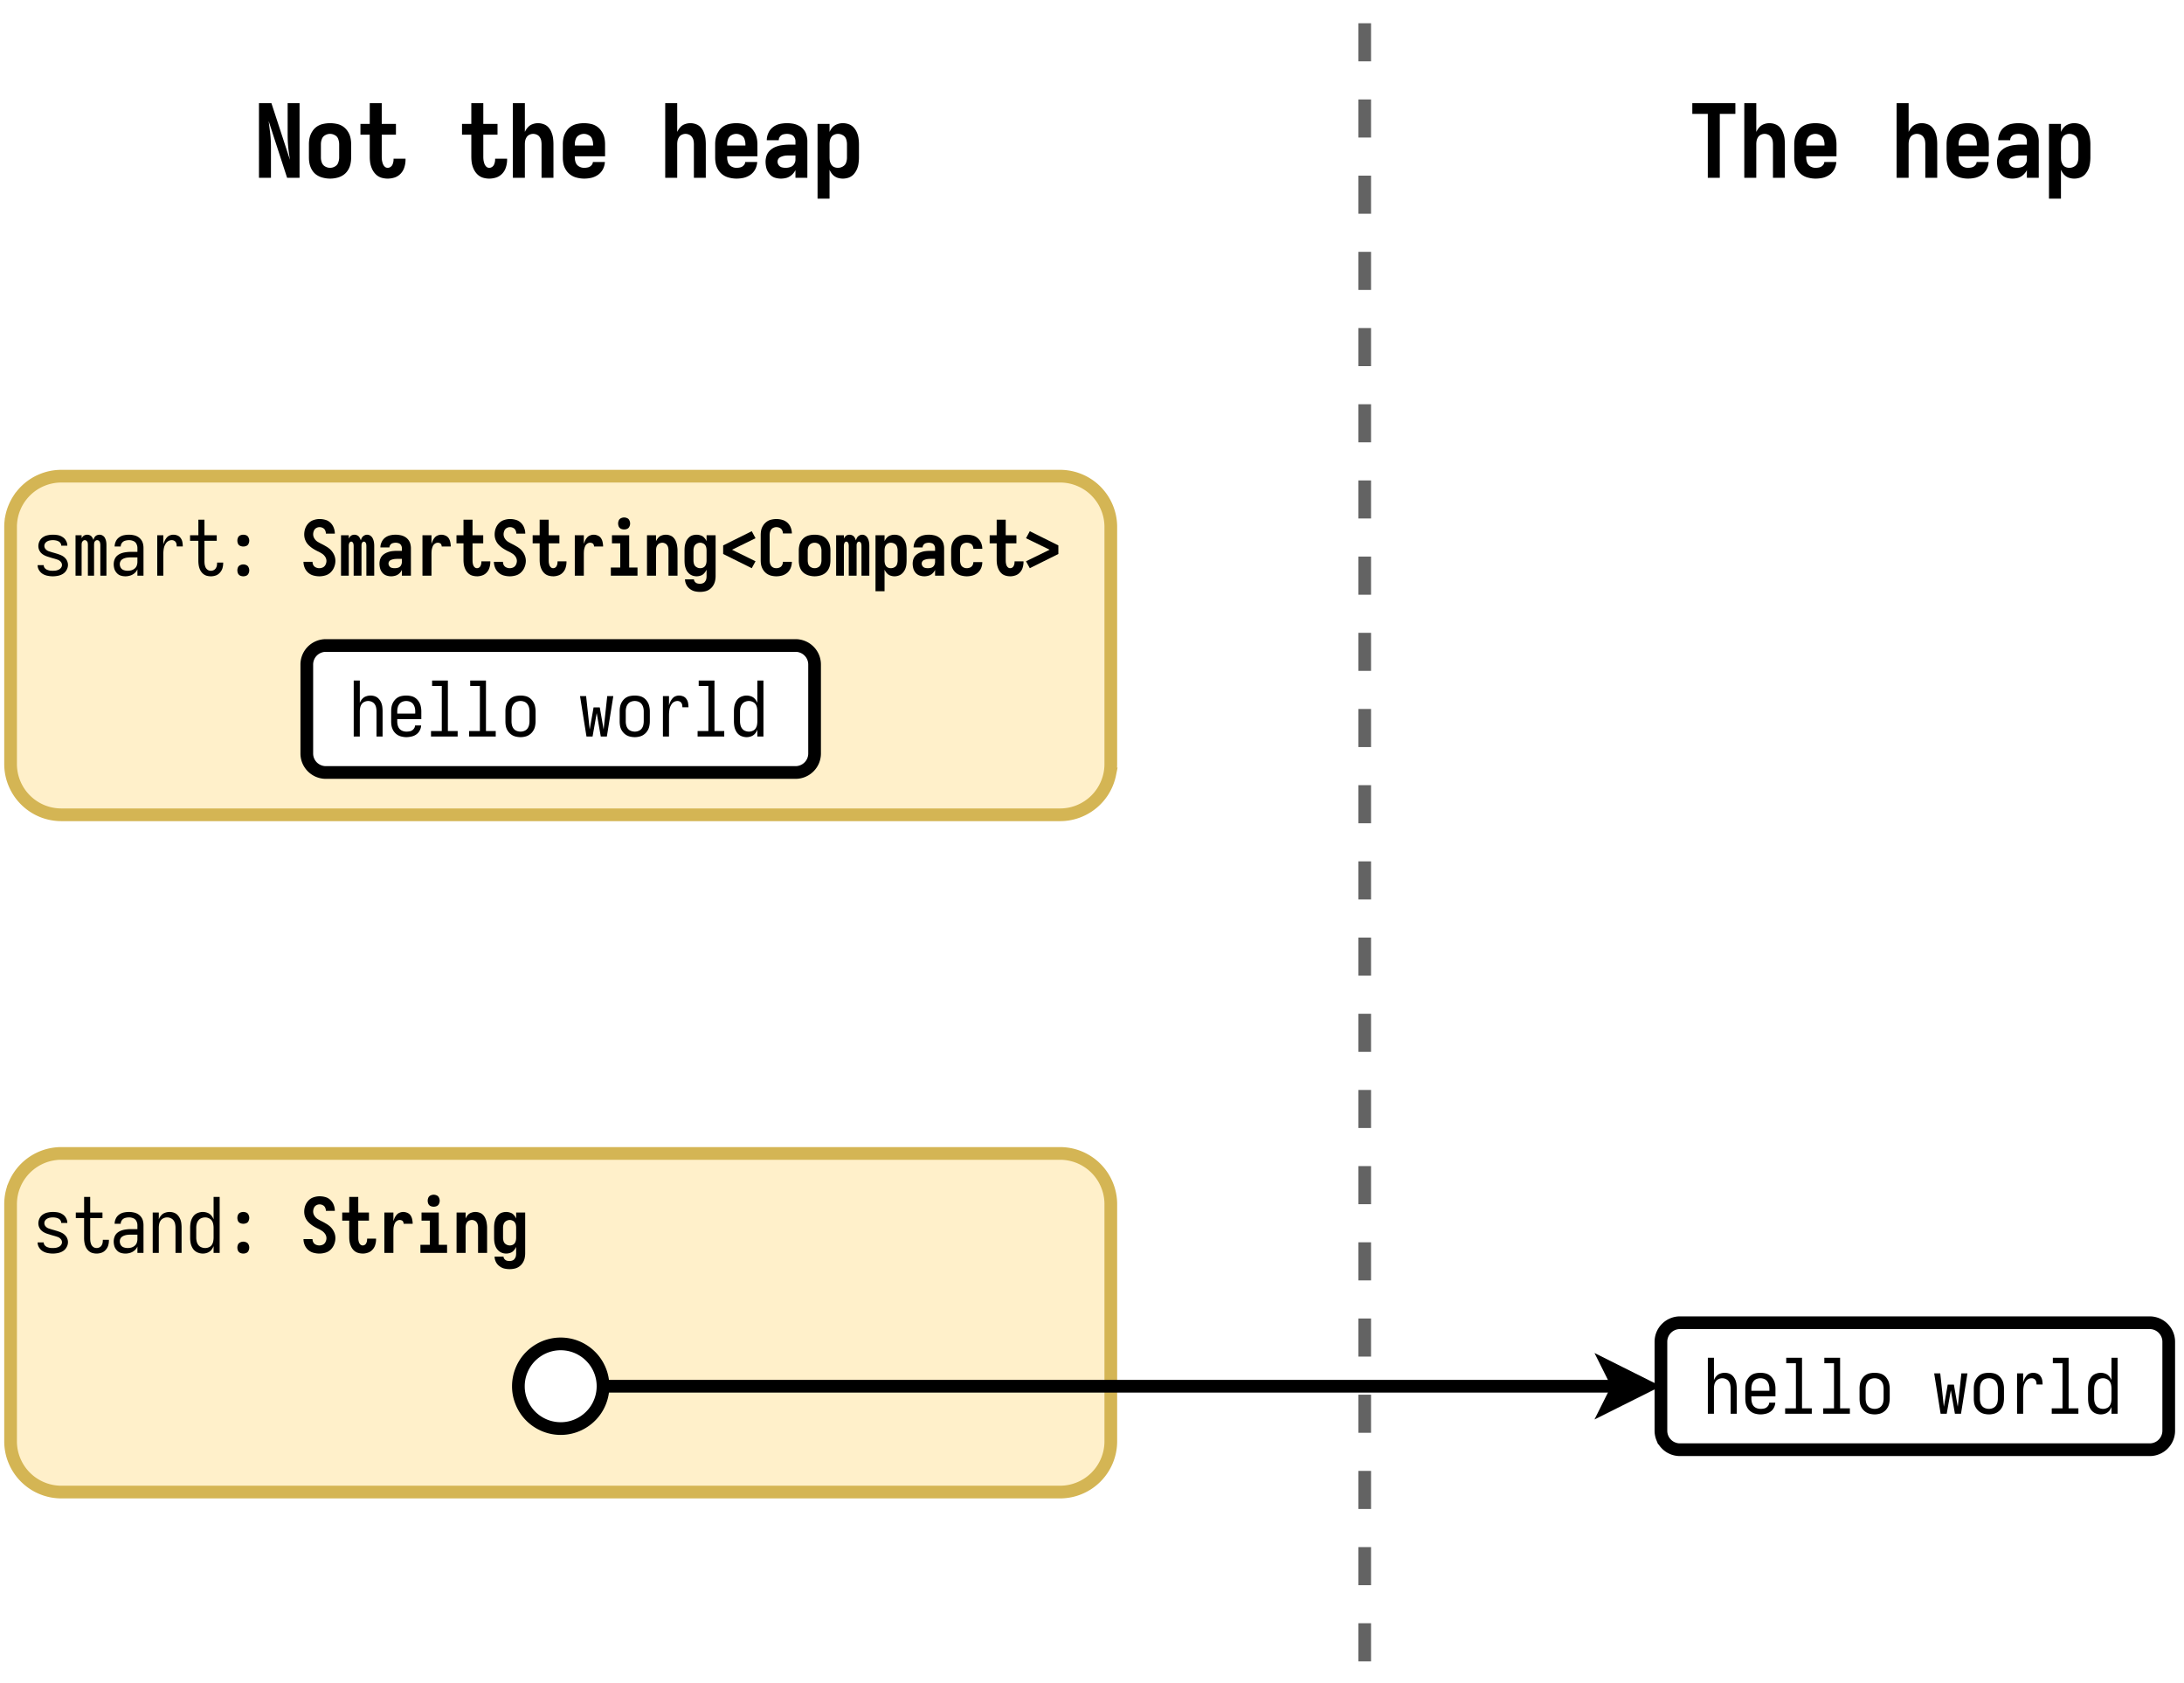 <svg xmlns="http://www.w3.org/2000/svg" xmlns:xlink="http://www.w3.org/1999/xlink" width="493.44" height="380.16" viewBox="0 0 370.08 285.12" version="1.2"><defs><symbol overflow="visible" id="b"><path d="M3.203.11c.3 0 .602-.032.906-.094.301-.063.579-.172.829-.329.257-.164.46-.382.609-.656.156-.27.234-.554.234-.86 0-.206-.043-.41-.125-.609a1.49 1.49 0 00-.328-.515 1.82 1.82 0 00-.484-.39 3.012 3.012 0 00-.563-.25 7.132 7.132 0 00-.578-.188c-.2-.063-.398-.117-.594-.172-.199-.063-.398-.125-.593-.188-.2-.07-.371-.187-.516-.343a.81.81 0 01-.219-.563c0-.164.047-.316.14-.453a.959.959 0 01.36-.313c.145-.082.297-.132.453-.156.164-.031.332-.047.5-.047.157 0 .313.016.47.047.155.024.3.07.437.14a.853.853 0 01.359.298c.094.136.14.289.14.453h1.032c0-.3-.074-.578-.219-.828a1.617 1.617 0 00-.578-.625 2.086 2.086 0 00-.781-.328 4.85 4.85 0 00-.86-.079c-.304 0-.601.032-.89.094a2.211 2.211 0 00-.797.328c-.25.168-.445.387-.578.657A1.891 1.891 0 00.766-5c0 .2.035.398.109.594.082.199.191.375.328.531.145.148.305.273.484.375.188.105.375.188.563.25.195.063.395.125.594.188.195.062.394.12.594.171.195.055.394.118.593.188.196.062.367.18.516.344a.827.827 0 01.219.546c0 .18-.059.34-.172.485a1.014 1.014 0 01-.39.312 1.962 1.962 0 01-.5.157 3.618 3.618 0 01-.5.03c-.169 0-.337-.007-.5-.03A2.672 2.672 0 012.233-1a1.125 1.125 0 01-.406-.313.777.777 0 01-.156-.468H.64c0 .304.078.586.234.843.156.262.363.477.625.641.258.156.535.262.828.313.29.062.582.093.875.093zm0 0"/></symbol><symbol overflow="visible" id="c"><path d="M.61 0h1.03v-5.203c0-.113.008-.234.032-.36a.615.615 0 01.187-.312.435.435 0 01.64 0 .542.542 0 01.173.313c.02.125.031.246.031.359V0H3.75v-5.203c0-.113.008-.234.031-.36a.521.521 0 01.172-.312.429.429 0 01.313-.14c.132 0 .242.046.328.14a.542.542 0 01.172.313c.03.125.046.246.046.359V0h1.032v-5.203c0-.195-.016-.39-.047-.578a1.836 1.836 0 00-.188-.563.965.965 0 00-.39-.437 1.012 1.012 0 00-.532-.157c-.18 0-.343.04-.5.11a.906.906 0 00-.359.328 1.74 1.74 0 00-.187.453 1.802 1.802 0 00-.22-.453.813.813 0 00-.358-.328c-.157-.07-.32-.11-.485-.11-.137 0-.265.028-.39.079a.797.797 0 00-.329.218 1.933 1.933 0 00-.218.297v-.5H.609zm0 0"/></symbol><symbol overflow="visible" id="d"><path d="M2.61.11c.269 0 .538-.044.812-.126a2.03 2.03 0 00.734-.406c.219-.187.38-.406.485-.656V0h1.03v-4.688a2.99 2.99 0 00-.093-.75 1.77 1.77 0 00-.328-.671 1.823 1.823 0 00-.578-.5 2.132 2.132 0 00-.703-.25 3.7 3.7 0 00-.735-.079c-.304 0-.605.032-.906.094a2.054 2.054 0 00-.812.375 1.69 1.69 0 00-.547.688 2.009 2.009 0 00-.188.843h1.031c0-.218.067-.421.204-.609.144-.187.328-.312.546-.375.22-.062.442-.094.672-.094.239 0 .473.047.704.141a.992.992 0 01.53.484c.114.22.173.454.173.704v.656H3.469c-.262 0-.528.023-.797.062a3.5 3.5 0 00-.781.188c-.25.094-.48.23-.688.406-.2.18-.344.398-.437.656-.094.25-.141.508-.141.766 0 .273.035.539.11.797.081.261.218.496.406.703.187.21.406.355.656.437.258.082.531.125.812.125zM3-.829a2.07 2.07 0 01-.672-.11.951.951 0 01-.5-.39 1.222 1.222 0 01-.172-.64c0-.157.035-.305.11-.454a.829.829 0 01.312-.344c.133-.093.281-.16.438-.203.156-.05.312-.082.468-.094.164-.019.329-.03.485-.03H4.64v.765c0 .21-.04.418-.11.625-.074.2-.195.367-.36.5a1.624 1.624 0 01-.562.297c-.21.054-.414.078-.609.078zm0 0"/></symbol><symbol overflow="visible" id="e"><path d="M1.547 0h1.031v-3.625c0-.207.008-.414.031-.625.02-.207.055-.41.11-.61.062-.195.148-.382.265-.562.114-.187.258-.332.438-.437.187-.102.383-.157.594-.157.125 0 .242.028.359.079a.662.662 0 01.297.25c.07.105.117.218.14.343.02.125.032.258.032.39h1.031c0-.237-.023-.476-.063-.718a1.582 1.582 0 00-.28-.672 1.19 1.19 0 00-.548-.453 1.851 1.851 0 00-.703-.14c-.21 0-.418.042-.625.125-.199.085-.37.214-.515.39a2.74 2.74 0 00-.344.547c-.094.2-.168.402-.219.61v-1.579H1.547zm0 0"/></symbol><symbol overflow="visible" id="f"><path d="M4.188.11c.28 0 .554-.048.828-.141.28-.102.515-.266.703-.485.195-.218.336-.46.422-.734a3.05 3.05 0 00.125-.86v-.109H5.234v.063c0 .168-.015.328-.046.484A1.29 1.29 0 015-1.234a.89.89 0 01-.375.312 1.117 1.117 0 01-.438.094c-.199 0-.382-.05-.546-.156a1.13 1.13 0 01-.36-.422 2.43 2.43 0 01-.156-.547 4.525 4.525 0 01-.031-.563v-3.39h2.078v-.938H3.094v-2.64H2.063v2.64H.655v.938h1.406v3.39c0 .262.02.516.063.766.04.25.113.496.219.734.101.23.25.438.437.625.188.18.399.309.64.391.25.07.505.11.767.11zm0 0"/></symbol><symbol overflow="visible" id="g"><path d="M3.234-4.938c.176 0 .348-.035.516-.109a.674.674 0 00.36-.36c.081-.175.124-.35.124-.53 0-.176-.043-.348-.125-.516a.69.69 0 00-.359-.375c-.168-.07-.34-.11-.516-.11-.187 0-.367.04-.53.11a.732.732 0 00-.376.375c-.074.168-.11.34-.11.516 0 .18.036.355.11.53.082.169.207.29.375.36.164.074.344.11.531.11zm0 5.047C3.41.11 3.582.07 3.75 0a.747.747 0 00.36-.375 1.165 1.165 0 000-1.047.701.701 0 00-.36-.36 1.165 1.165 0 00-1.047 0 .747.747 0 00-.375.36c-.074.168-.11.34-.11.516 0 .187.036.367.11.531A.794.794 0 002.703 0c.164.07.344.11.531.11zm0 0"/></symbol><symbol overflow="visible" id="x"><path d="M.781 0h1.031v-4.266c0-.207.02-.414.063-.625.04-.218.125-.414.25-.593a1.13 1.13 0 01.484-.391 1.434 1.434 0 011.235 0c.195.086.36.215.484.39.125.18.207.376.25.594.04.211.063.418.063.625V0h1.03v-4.266c0-.25-.015-.5-.046-.75a2.81 2.81 0 00-.203-.75A2.28 2.28 0 005-6.406a1.604 1.604 0 00-.625-.407 2.324 2.324 0 00-.75-.125c-.262 0-.516.047-.766.141a1.44 1.44 0 00-.64.438c-.18.199-.313.421-.406.671v-3.796H.78zm0 0"/></symbol><symbol overflow="visible" id="y"><path d="M3.25.11c.29 0 .582-.04.875-.11.29-.063.563-.18.813-.36.25-.175.44-.398.578-.671.144-.27.222-.551.234-.844H4.719a.965.965 0 01-.25.61 1.07 1.07 0 01-.547.359 2.772 2.772 0 01-.672.078c-.219 0-.438-.04-.656-.125a1.32 1.32 0 01-.531-.375 1.516 1.516 0 01-.282-.594 2.691 2.691 0 01-.078-.656v-.375h4.078v-1.313c0-.28-.031-.554-.093-.828a2.19 2.19 0 00-.313-.781 2.108 2.108 0 00-.563-.625 1.939 1.939 0 00-.75-.344 3.688 3.688 0 00-.828-.093 3.94 3.94 0 00-.859.093 2.05 2.05 0 00-.75.344 2.344 2.344 0 00-.563.625c-.148.242-.25.5-.312.781a4.19 4.19 0 00-.078.828v1.688c0 .281.023.562.078.844.063.273.164.53.313.78.156.243.347.446.578.61.238.168.492.281.765.344.281.07.563.11.844.11zm-1.547-4v-.376c0-.218.024-.43.078-.64.051-.219.145-.414.282-.594.132-.176.304-.305.515-.39a1.747 1.747 0 011.297 0c.207.085.379.214.516.39.132.18.226.375.28.594.052.21.079.422.079.64v.375zm0 0"/></symbol><symbol overflow="visible" id="z"><path d="M.969 0h4.515v-.922H3.828v-8.562H1.156v.921h1.64v7.641H.97zm0 0"/></symbol><symbol overflow="visible" id="A"><path d="M3.234.11c.282 0 .555-.04.829-.11.28-.07.53-.191.75-.36.226-.163.414-.367.562-.609.156-.238.258-.492.313-.765.062-.282.093-.563.093-.844v-1.688c0-.28-.031-.554-.093-.828a2.19 2.19 0 00-.313-.781 2.108 2.108 0 00-.563-.625 1.939 1.939 0 00-.75-.344 3.688 3.688 0 00-.828-.093 3.94 3.94 0 00-.859.093 2.05 2.05 0 00-.75.344 2.344 2.344 0 00-.563.625c-.148.242-.25.5-.312.781a4.19 4.19 0 00-.078.828v1.688c0 .281.023.562.078.844A2.336 2.336 0 001.625-.36c.227.168.477.289.75.359.281.07.566.11.86.11zm0-.938c-.218 0-.437-.04-.656-.125a1.195 1.195 0 01-.515-.375 1.516 1.516 0 01-.282-.594 2.784 2.784 0 01-.078-.656v-1.688c0-.218.024-.43.078-.64.051-.219.145-.414.282-.594.132-.176.304-.305.515-.39a1.747 1.747 0 011.297 0c.207.085.379.214.516.39.132.18.226.375.28.594.052.21.079.422.079.64v1.688c0 .21-.027.43-.078.656a1.633 1.633 0 01-.281.594 1.243 1.243 0 01-.516.375 1.67 1.67 0 01-.64.125zm0 0"/></symbol><symbol overflow="visible" id="B"><path d="M1.5 0h1.031l.703-3.969L3.922 0h1.031l1.094-6.844H5.016l-.61 5.657-.656-3.75H2.703l-.656 3.75-.61-5.657H.407zm0 0"/></symbol><symbol overflow="visible" id="C"><path d="M2.813.11c.269 0 .53-.048.78-.141.25-.094.462-.239.641-.438.176-.207.313-.437.407-.687V0h1.03v-9.484h-1.03v3.796a2.148 2.148 0 00-.407-.671 1.462 1.462 0 00-.64-.438 2.212 2.212 0 00-.781-.14c-.313 0-.626.07-.938.203a1.701 1.701 0 00-.734.625c-.18.273-.305.57-.375.89a4.868 4.868 0 00-.094.953v1.688c0 .324.031.648.094.969.07.312.195.609.375.89.187.274.43.48.734.625.313.133.625.203.938.203zm.406-.938c-.219 0-.434-.04-.64-.125a1.14 1.14 0 01-.517-.39 1.516 1.516 0 01-.28-.595 2.612 2.612 0 01-.079-.64v-1.688c0-.218.024-.43.078-.64.051-.219.145-.414.282-.594.132-.176.304-.305.515-.39.207-.083.422-.126.64-.126.208 0 .41.047.61.141.207.086.375.215.5.39.125.18.207.376.25.594.04.211.063.418.063.625v1.688c0 .21-.024.422-.063.64a1.65 1.65 0 01-.25.594c-.125.18-.293.309-.5.39a1.52 1.52 0 01-.61.126zm0 0"/></symbol><symbol overflow="visible" id="D"><path d="M.781 0h1.031v-4.266c0-.207.02-.414.063-.625.04-.218.125-.414.25-.593a1.13 1.13 0 01.484-.391 1.434 1.434 0 011.235 0c.195.086.36.215.484.39.125.18.207.376.25.594.04.211.063.418.063.625V0h1.03v-4.266c0-.25-.015-.5-.046-.75a2.81 2.81 0 00-.203-.75A2.28 2.28 0 005-6.406a1.604 1.604 0 00-.625-.407 2.324 2.324 0 00-.75-.125c-.262 0-.516.047-.766.141a1.44 1.44 0 00-.64.438c-.18.199-.313.421-.406.671v-1.156H.78zm0 0"/></symbol><symbol overflow="visible" id="i"><path d="M3.203.11c.352 0 .703-.055 1.047-.157.344-.101.64-.281.89-.531a2.47 2.47 0 00.579-.89c.133-.333.203-.68.203-1.048 0-.257-.043-.515-.125-.765a2.92 2.92 0 00-.86-1.266 4.216 4.216 0 00-.64-.437 8.865 8.865 0 00-.688-.375 9.111 9.111 0 01-.687-.375 1.663 1.663 0 01-.547-.547 1.314 1.314 0 01-.219-.735c0-.195.04-.394.125-.593a.924.924 0 01.39-.454 1.135 1.135 0 011.126-.015.809.809 0 01.39.406c.083.18.125.36.125.547h1.516c0-.332-.062-.66-.187-.984a2.218 2.218 0 00-.547-.844 1.969 1.969 0 00-.86-.5 3.527 3.527 0 00-.984-.14c-.344 0-.684.058-1.016.171-.336.106-.625.29-.875.547-.242.25-.421.543-.546.875A3.048 3.048 0 00.64-6.984c0 .261.035.515.109.765.082.25.195.485.344.703.156.211.332.399.531.563.195.168.406.32.625.453.227.137.457.262.688.375.238.105.468.23.687.375.227.137.414.32.563.547.144.219.218.46.218.719 0 .21-.054.418-.156.625a.965.965 0 01-.438.453c-.199.093-.402.14-.609.14-.2 0-.39-.039-.578-.125a.906.906 0 01-.438-.39 1.178 1.178 0 01-.14-.563H.516c0 .344.066.68.203 1A2.206 2.206 0 002.188-.03c.343.094.68.14 1.015.14zm0 0"/></symbol><symbol overflow="visible" id="j"><path d="M.422 0h1.312v-5.031c0-.102.008-.207.032-.313a.7.7 0 01.125-.281c.07-.094.16-.14.265-.14a.29.29 0 01.25.14c.07.086.114.18.125.281.02.106.031.211.031.313V0h1.329v-5.031c0-.102.004-.207.015-.313a.7.7 0 01.125-.281c.07-.094.16-.14.266-.14.101 0 .191.046.266.14.07.086.113.18.125.281.019.106.03.211.03.313V0h1.329v-5.031c0-.219-.016-.426-.047-.625a2.196 2.196 0 00-.188-.61 1.153 1.153 0 00-.39-.484.99.99 0 00-.578-.188.95.95 0 00-.5.141.974.974 0 00-.375.36 1.732 1.732 0 00-.188.468 2.433 2.433 0 00-.219-.484.877.877 0 00-.374-.36 1.04 1.04 0 00-.485-.125c-.148 0-.289.028-.422.079a.877.877 0 00-.328.25 1.193 1.193 0 00-.219.343v-.578H.422zm0 0"/></symbol><symbol overflow="visible" id="k"><path d="M2.453.11c.25 0 .492-.04.735-.11.238-.07.453-.191.64-.36.188-.175.336-.378.453-.609V0h1.532v-4.64c0-.258-.04-.52-.11-.782a1.899 1.899 0 00-.36-.687 1.938 1.938 0 00-.609-.5A2.336 2.336 0 004-6.86a4.01 4.01 0 00-1.719.03c-.312.075-.601.212-.86.407-.25.2-.444.45-.577.75-.137.293-.203.59-.203.89h1.53c0-.155.052-.3.157-.437a.696.696 0 01.39-.281c.165-.05.337-.078.516-.078.164 0 .336.031.516.094a.694.694 0 01.39.328c.094.156.141.328.141.515v.438h-.797c-.273 0-.546.016-.828.047a3.178 3.178 0 00-.812.203 2.438 2.438 0 00-.735.422 1.675 1.675 0 00-.484.687c-.094.262-.14.528-.14.797 0 .281.035.559.109.828.07.262.195.5.375.719.187.219.41.375.672.469.27.093.539.14.812.14zm.61-1.376a1.97 1.97 0 01-.5-.062.688.688 0 01-.391-.266.758.758 0 01-.156-.453.644.644 0 01.375-.594c.113-.05.234-.093.359-.125a2.48 2.48 0 01.36-.062c.124-.008.25-.016.374-.016h.797v.516c0 .21-.054.406-.156.594a.841.841 0 01-.453.375c-.2.062-.402.093-.61.093zm0 0"/></symbol><symbol overflow="visible" id="l"><path d="M1.313 0h1.53v-3.625c0-.164.005-.332.016-.5.008-.164.036-.328.079-.484.039-.164.097-.32.171-.47.082-.144.196-.265.344-.359.145-.093.3-.14.469-.14a.78.78 0 01.344.078.387.387 0 01.234.234.75.75 0 01.078.329H6.11a3.49 3.49 0 00-.078-.72 1.876 1.876 0 00-.265-.671 1.19 1.19 0 00-.547-.453 1.733 1.733 0 00-.703-.157c-.211 0-.414.043-.61.125-.199.075-.367.188-.5.344-.136.157-.25.328-.344.516a5.164 5.164 0 00-.218.578v-1.469H1.313zm0 0"/></symbol><symbol overflow="visible" id="m"><path d="M4.11.11c.3 0 .597-.055.89-.157.3-.101.555-.273.766-.515.218-.239.367-.508.453-.813.093-.3.14-.61.14-.922v-.125H4.844v.063c0 .117-.012.234-.032.359a1.192 1.192 0 01-.125.36.644.644 0 01-.578.374.576.576 0 01-.406-.156.971.971 0 01-.25-.39 2.816 2.816 0 01-.094-.438 5.99 5.99 0 01-.015-.453V-5.47h1.812v-1.375H3.344v-2.64H1.813v2.64H.625v1.375h1.188v2.766c0 .273.019.543.062.812.05.274.133.54.25.797.113.25.27.477.469.672.195.188.426.324.687.406.27.082.547.125.828.125zm0 0"/></symbol><symbol overflow="visible" id="n"><path d="M.969 0h4.515v-1.375H4.078v-5.469H1.156v1.375h1.407v4.094H.968zm2.25-7.828c.187 0 .363-.035.531-.11a.747.747 0 00.36-.375 1.165 1.165 0 000-1.047.69.69 0 00-.36-.374 1.193 1.193 0 00-1.063 0 .732.732 0 00-.374.375c-.075.168-.11.34-.11.515 0 .188.035.367.11.531a.794.794 0 00.374.376c.176.074.352.109.532.109zm0 0"/></symbol><symbol overflow="visible" id="o"><path d="M.64 0h1.532v-4.266c0-.156.015-.312.047-.468.031-.157.094-.301.187-.438a.83.83 0 01.36-.297c.156-.07.312-.11.468-.11.157 0 .305.04.454.11a.853.853 0 01.359.297c.094.137.156.281.187.438.032.156.047.312.047.468V0h1.532v-4.266c0-.25-.024-.492-.063-.734a3.076 3.076 0 00-.188-.734 1.99 1.99 0 00-.375-.641 1.433 1.433 0 00-.609-.422 2.01 2.01 0 00-1.437-.016c-.23.075-.43.204-.594.391a2.61 2.61 0 00-.375.594v-1.016H.64zm0 0"/></symbol><symbol overflow="visible" id="p"><path d="M3.172 2.75c.281 0 .562-.031.844-.094.289-.062.55-.18.78-.344.24-.167.438-.374.595-.624.156-.243.265-.5.328-.782.062-.281.093-.562.093-.844v-6.906h-1.53v1.016a2.114 2.114 0 00-.391-.594 1.231 1.231 0 00-.594-.39 2.085 2.085 0 00-.703-.125 2.29 2.29 0 00-.75.125c-.242.085-.45.226-.625.421-.18.188-.32.403-.422.641a3.542 3.542 0 00-.203.734c-.031.25-.047.5-.047.75v1.688c0 .25.015.5.047.75.039.25.11.496.203.734.101.242.242.453.422.64.176.188.383.329.625.423.238.093.488.14.75.14.238 0 .472-.043.703-.125.238-.082.437-.218.594-.406.164-.187.296-.383.39-.594V.063c0 .164-.015.328-.047.484a1.09 1.09 0 01-.203.437.718.718 0 01-.375.297c-.156.063-.32.094-.484.094-.156 0-.313-.023-.469-.063a.808.808 0 01-.39-.265.696.696 0 01-.172-.422H.625c.008.3.082.598.219.89.144.29.344.532.594.72.25.195.519.331.812.406.3.07.61.109.922.109zm.047-4.016c-.219 0-.43-.054-.625-.171a.93.93 0 01-.422-.485 2.029 2.029 0 01-.11-.656v-1.688c0-.218.036-.43.11-.64a.95.95 0 01.422-.5c.195-.114.406-.172.625-.172.156 0 .304.039.453.11a.83.83 0 01.375.296c.094.125.156.274.187.438.032.156.047.312.047.468v1.688c0 .156-.015.312-.047.469a1.3 1.3 0 01-.187.453.804.804 0 01-.375.297 1.148 1.148 0 01-.453.093zm0 0"/></symbol><symbol overflow="visible" id="q"><path d="M5.484-1.266l.641-1.171-3.984-1.954 3.984-1.953-.64-1.187L.64-5.125v1.453zm0 0"/></symbol><symbol overflow="visible" id="r"><path d="M3.203.11a3.7 3.7 0 001-.141 2.37 2.37 0 00.875-.485 2.14 2.14 0 00.563-.828c.125-.32.187-.656.187-1H4.312c0 .2-.046.387-.14.563a.778.778 0 01-.406.39c-.18.086-.368.125-.563.125-.18 0-.344-.03-.5-.093a.986.986 0 01-.39-.313 1.473 1.473 0 01-.204-.469 2.943 2.943 0 01-.046-.515v-4.172c0-.164.015-.332.046-.5.04-.176.11-.332.204-.469a.868.868 0 01.39-.312c.156-.07.32-.11.5-.11.195 0 .383.043.563.125.187.086.32.215.406.39.094.18.14.36.14.548h1.516c0-.332-.062-.66-.187-.985a2.2 2.2 0 00-.563-.828 2.167 2.167 0 00-.875-.484 3.7 3.7 0 00-1-.14c-.293 0-.586.038-.875.109a2.062 2.062 0 00-.781.359c-.242.18-.438.39-.594.64a2.388 2.388 0 00-.328.797 4.51 4.51 0 00-.078.86v4.172c0 .293.023.578.078.86.063.28.172.546.328.796.156.25.352.465.594.64.238.169.5.29.781.36.29.07.582.11.875.11zm0 0"/></symbol><symbol overflow="visible" id="s"><path d="M3.234.11c.29 0 .579-.04.86-.11.281-.063.539-.172.781-.328.238-.156.438-.352.594-.594.164-.25.281-.515.343-.797.063-.289.094-.578.094-.86v-1.687c0-.289-.031-.57-.093-.843a2.254 2.254 0 00-.344-.782 2.086 2.086 0 00-1.375-.953 3.967 3.967 0 00-1.719 0 2.211 2.211 0 00-.797.328 2.265 2.265 0 00-.61.625c-.155.243-.265.5-.327.782a3.775 3.775 0 00-.094.843v1.688c0 .281.031.57.094.86.062.28.171.546.328.796a2.1 2.1 0 00.61.594c.25.156.515.266.796.328.281.07.566.11.86.11zm0-1.376c-.23 0-.445-.054-.64-.171a.93.93 0 01-.422-.485 2.029 2.029 0 01-.11-.656v-1.688c0-.218.036-.43.11-.64a.95.95 0 01.422-.5 1.26 1.26 0 011.265 0 .905.905 0 01.407.5c.082.21.125.422.125.64v1.688c0 .219-.043.437-.125.656a.886.886 0 01-.407.484c-.199.118-.406.172-.625.172zm0 0"/></symbol><symbol overflow="visible" id="t"><path d="M.64 2.64h1.532v-3.656c.094.211.223.407.39.594.165.188.364.324.594.406A2.052 2.052 0 004.61-.03c.25-.094.457-.235.625-.422.176-.188.317-.399.422-.64.102-.239.172-.485.203-.735.032-.25.047-.5.047-.75v-1.688c0-.25-.015-.5-.047-.75a2.783 2.783 0 00-.203-.734 2.28 2.28 0 00-.422-.64 1.414 1.414 0 00-.625-.423 2.324 2.324 0 00-.75-.125c-.242 0-.476.043-.703.125-.23.075-.43.204-.594.391-.167.18-.296.375-.39.594v-1.016H.64zm2.594-3.906c-.156 0-.312-.03-.468-.093a.804.804 0 01-.36-.297 1.3 1.3 0 01-.187-.453 2.385 2.385 0 01-.047-.47v-1.687c0-.156.015-.312.047-.468a1.05 1.05 0 01.187-.438.83.83 0 01.36-.297c.156-.07.312-.11.468-.11.227 0 .442.06.641.173a.905.905 0 01.406.5c.07.21.11.422.11.64v1.688c0 .219-.04.437-.11.656a.886.886 0 01-.406.484c-.2.118-.414.172-.64.172zm0 0"/></symbol><symbol overflow="visible" id="u"><path d="M3.203.11c.332 0 .66-.048.985-.141.332-.094.625-.25.875-.469.257-.227.453-.5.578-.813.125-.32.187-.648.187-.984H4.312c0 .188-.046.371-.14.547a.863.863 0 01-.422.375c-.18.074-.36.11-.547.11-.23 0-.445-.055-.64-.173a.883.883 0 01-.391-.5 1.972 1.972 0 01-.11-.64v-1.688c0-.218.036-.43.11-.64a.895.895 0 01.39-.5 1.26 1.26 0 01.641-.172c.188 0 .367.039.547.11.188.073.328.198.422.374.094.18.14.36.14.547h1.516a2.59 2.59 0 00-.187-.969 2.15 2.15 0 00-.579-.828 2.05 2.05 0 00-.875-.468 4 4 0 00-1.843-.032c-.281.063-.543.18-.781.344a2.06 2.06 0 00-.61.61c-.156.242-.265.5-.328.78a4.405 4.405 0 00-.078.844v1.688c0 .281.023.57.078.86.063.28.172.542.328.78.164.243.367.446.61.61.238.156.5.266.78.328.282.07.567.11.86.11zm0 0"/></symbol><symbol overflow="visible" id="v"><path d="M.969-1.266l4.843-2.406v-1.453L.97-7.531l-.64 1.187 4 1.953-4 1.954zm0 0"/></symbol><symbol overflow="visible" id="E"><path d="M.86 0h2.03v-5.063c0-.507-.015-1.015-.046-1.515a19.52 19.52 0 00-.156-1.516L2.5-9.609 5.625 0h2.11v-12.64H5.718v5.046c0 .512.008 1.024.031 1.532.031.511.078 1.023.14 1.53.07.5.145 1 .22 1.5L2.968-12.64H.859zm0 0"/></symbol><symbol overflow="visible" id="F"><path d="M4.297.14C4.69.14 5.078.095 5.453 0A3.124 3.124 0 006.5-.438c.32-.207.586-.472.797-.796.219-.332.367-.688.453-1.063.082-.383.125-.765.125-1.14v-2.235c0-.394-.043-.773-.125-1.14a3.08 3.08 0 00-.453-1.047 2.827 2.827 0 00-1.844-1.266 5.405 5.405 0 00-1.156-.125c-.375 0-.758.043-1.14.125-.376.074-.731.219-1.063.438-.324.218-.59.496-.797.828a3.42 3.42 0 00-.453 1.046 4.98 4.98 0 00-.125 1.141v2.234c0 .376.039.758.125 1.141.094.375.242.73.453 1.063.207.324.473.59.797.796.332.211.687.356 1.062.438.383.094.766.14 1.14.14zm0-1.828c-.293 0-.574-.078-.844-.234a1.236 1.236 0 01-.547-.656 2.422 2.422 0 01-.156-.86v-2.234c0-.3.05-.594.156-.875.102-.289.285-.508.547-.656.27-.156.55-.234.844-.234.3 0 .582.078.844.234.27.148.453.367.546.656.102.281.157.574.157.875v2.234c0 .293-.055.579-.157.86-.093.281-.277.5-.546.656a1.618 1.618 0 01-.844.234zm0 0"/></symbol><symbol overflow="visible" id="G"><path d="M5.469.14c.414 0 .82-.07 1.218-.203A2.513 2.513 0 007.704-.75c.281-.313.477-.672.594-1.078.125-.406.187-.817.187-1.234v-.172h-2.03v.093a2.202 2.202 0 01-.203.953.906.906 0 01-.33.36.787.787 0 01-.452.14.707.707 0 01-.532-.218 1.367 1.367 0 01-.312-.516A3.567 3.567 0 014.485-3a5.13 5.13 0 01-.032-.61v-3.687H6.86v-1.828H4.453v-3.516H2.422v3.516H.844v1.828h1.578v3.688c0 .367.023.73.078 1.093.063.356.172.704.328 1.047.156.336.363.633.625.89.27.263.582.45.938.563.351.102.71.157 1.078.157zm0 0"/></symbol><symbol overflow="visible" id="I"><path d="M.86 0h2.03v-5.672c0-.219.02-.43.063-.64.05-.208.133-.399.25-.579.125-.187.285-.32.485-.406.195-.094.398-.14.609-.14.219 0 .426.046.625.14.195.086.36.219.484.406.125.18.207.371.25.579.04.21.063.421.063.64V0h2.015v-5.672c0-.332-.023-.664-.062-1a3.973 3.973 0 00-.25-.969 2.699 2.699 0 00-.5-.859 1.91 1.91 0 00-.813-.563 2.717 2.717 0 00-.984-.187 2.64 2.64 0 00-.938.172 1.804 1.804 0 00-.78.531c-.22.242-.391.5-.516.781v-4.875H.859zm0 0"/></symbol><symbol overflow="visible" id="J"><path d="M4.328.14A5.55 5.55 0 005.578 0a3.346 3.346 0 001.125-.516 2.72 2.72 0 00.813-.937c.195-.383.304-.79.328-1.219H5.812a.867.867 0 01-.265.578 1.09 1.09 0 01-.563.328 2.691 2.691 0 01-.656.079c-.293 0-.574-.07-.844-.22a1.295 1.295 0 01-.578-.655 2.539 2.539 0 01-.156-.876v-.203h5.125v-2.03c0-.395-.043-.774-.125-1.141a3.08 3.08 0 00-.453-1.047 2.827 2.827 0 00-1.844-1.266 5.405 5.405 0 00-1.156-.125c-.375 0-.758.043-1.14.125-.376.074-.731.219-1.063.438-.324.218-.59.496-.797.828a3.42 3.42 0 00-.453 1.046 4.98 4.98 0 00-.125 1.141v2.234c0 .387.039.774.125 1.157.094.375.25.726.469 1.047.218.324.488.59.812.796.32.211.676.356 1.063.438.382.094.765.14 1.14.14zM2.75-5.468v-.203c0-.3.05-.594.156-.875.102-.289.285-.508.547-.656.27-.156.55-.234.844-.234.3 0 .582.078.844.234.27.148.453.367.546.656.102.281.157.574.157.875v.203zm0 0"/></symbol><symbol overflow="visible" id="K"><path d="M3.266.14c.332 0 .66-.046.984-.14.32-.102.61-.27.86-.5.25-.227.452-.492.609-.797V0h2.015v-6.188c0-.343-.046-.687-.14-1.03a2.297 2.297 0 00-.469-.923 2.466 2.466 0 00-.813-.671 3.433 3.433 0 00-.984-.344 5.754 5.754 0 00-2.297.047 2.834 2.834 0 00-1.14.546c-.336.262-.59.59-.766.985-.18.398-.266.805-.266 1.219h2.032c0-.22.066-.422.203-.61a1.03 1.03 0 01.531-.375c.219-.062.441-.093.672-.093.226 0 .457.042.687.125a.996.996 0 01.547.453c.125.21.188.433.188.671v.579H4.64c-.368 0-.735.027-1.11.078a4.566 4.566 0 00-1.094.265 3.04 3.04 0 00-.953.563c-.293.25-.507.555-.64.906a3.23 3.23 0 00-.188 1.078c0 .367.047.73.14 1.094.102.355.274.68.516.969.239.293.532.5.875.625.352.113.711.172 1.079.172zm.812-1.828c-.219 0-.437-.023-.656-.078a.971.971 0 01-.531-.359 1.011 1.011 0 01-.204-.61c0-.156.04-.304.126-.453a.897.897 0 01.374-.328 3.24 3.24 0 01.47-.171c.163-.04.331-.067.5-.079.163-.007.327-.015.484-.015h1.078v.687c0 .274-.074.528-.219.766a1.15 1.15 0 01-.625.5c-.262.094-.527.14-.797.14zm0 0"/></symbol><symbol overflow="visible" id="L"><path d="M.86 3.531h2.03v-4.89c.126.293.297.562.516.812.227.242.492.418.797.531.3.102.613.157.938.157.343 0 .675-.059 1-.172.332-.125.613-.313.843-.563.227-.258.41-.547.547-.86a3.64 3.64 0 00.266-.968c.05-.344.078-.68.078-1.015v-2.235c0-.344-.027-.68-.078-1.016a3.68 3.68 0 00-.266-.968c-.136-.32-.32-.61-.547-.86a2.01 2.01 0 00-.843-.562 3.007 3.007 0 00-1-.172 2.64 2.64 0 00-.938.172 1.98 1.98 0 00-.797.515c-.219.243-.39.508-.515.797v-1.359H.859zm3.453-5.219c-.22 0-.43-.039-.625-.125a1.06 1.06 0 01-.485-.406 2.027 2.027 0 01-.25-.578 3.154 3.154 0 01-.062-.64v-2.235c0-.219.02-.43.062-.64.05-.22.133-.415.25-.594a1.13 1.13 0 01.485-.39c.195-.095.406-.141.624-.141.301 0 .583.078.844.234.27.156.453.375.547.656.094.281.14.574.14.875v2.234c0 .293-.046.579-.14.86-.094.281-.277.5-.547.656a1.618 1.618 0 01-.843.234zm0 0"/></symbol><symbol overflow="visible" id="M"><path d="M3.281 0h2.031v-10.828h2.641v-1.813H.656v1.813h2.625zm0 0"/></symbol><clipPath id="a"><path d="M0 0h370v284.672H0zm0 0"/></clipPath><clipPath id="w"><path d="M269 211h101v47H269zm0 0"/></clipPath></defs><g clip-path="url(#a)"><path d="M0 0h370v284.672H0zm0 0" fill="#fff"/></g><path d="M10.398 80.668h169.223a8.554 8.554 0 013.293.656 8.492 8.492 0 012.793 1.863c.398.403.754.836 1.07 1.305.313.469.578.965.793 1.488.219.524.38 1.059.492 1.614.11.554.165 1.113.165 1.68v40.156c0 .562-.055 1.125-.165 1.675a8.68 8.68 0 01-1.285 3.102 8.61 8.61 0 01-5.476 3.66 8.652 8.652 0 01-1.68.164H10.398a8.654 8.654 0 01-3.293-.652 8.51 8.51 0 01-1.488-.797 8.611 8.611 0 01-3.824-7.152V89.273c0-.566.055-1.125.164-1.68a8.36 8.36 0 01.492-1.613c.215-.523.48-1.02.793-1.488a9.014 9.014 0 011.07-1.305 8.808 8.808 0 011.305-1.07 8.492 8.492 0 011.488-.793 8.554 8.554 0 013.293-.656zm0 0" fill="#fff0ca" stroke="#d4b554" stroke-width="2.151"/><use xlink:href="#b" x="5.736" y="97.52" width="100%" height="100%"/><use xlink:href="#c" x="12.19" y="97.52" width="100%" height="100%"/><use xlink:href="#d" x="18.644" y="97.52" width="100%" height="100%"/><use xlink:href="#e" x="25.097" y="97.52" width="100%" height="100%"/><use xlink:href="#f" x="31.551" y="97.52" width="100%" height="100%"/><use xlink:href="#g" x="38.004" y="97.52" width="100%" height="100%"/><use xlink:href="#h" x="44.458" y="97.52" width="100%" height="100%"/><use xlink:href="#i" x="50.911" y="97.52" width="100%" height="100%"/><use xlink:href="#j" x="57.365" y="97.52" width="100%" height="100%"/><use xlink:href="#k" x="63.818" y="97.52" width="100%" height="100%"/><use xlink:href="#l" x="70.272" y="97.52" width="100%" height="100%"/><use xlink:href="#m" x="76.726" y="97.52" width="100%" height="100%"/><use xlink:href="#i" x="83.179" y="97.52" width="100%" height="100%"/><use xlink:href="#m" x="89.633" y="97.52" width="100%" height="100%"/><use xlink:href="#l" x="96.086" y="97.52" width="100%" height="100%"/><use xlink:href="#n" x="102.54" y="97.52" width="100%" height="100%"/><use xlink:href="#o" x="108.993" y="97.52" width="100%" height="100%"/><use xlink:href="#p" x="115.447" y="97.52" width="100%" height="100%"/><use xlink:href="#q" x="121.9" y="97.52" width="100%" height="100%"/><use xlink:href="#r" x="128.354" y="97.52" width="100%" height="100%"/><use xlink:href="#s" x="134.808" y="97.52" width="100%" height="100%"/><use xlink:href="#j" x="141.261" y="97.52" width="100%" height="100%"/><use xlink:href="#t" x="147.715" y="97.52" width="100%" height="100%"/><use xlink:href="#k" x="154.168" y="97.52" width="100%" height="100%"/><use xlink:href="#u" x="160.622" y="97.52" width="100%" height="100%"/><use xlink:href="#m" x="167.075" y="97.52" width="100%" height="100%"/><use xlink:href="#v" x="173.529" y="97.52" width="100%" height="100%"/><path d="M284.672 224.078h79.59c.43 0 .84.082 1.238.246a3.26 3.26 0 011.047.7c.3.304.535.652.7 1.046.163.395.245.809.245 1.235v15.058c0 .43-.082.84-.246 1.235a3.177 3.177 0 01-.7 1.047c-.304.304-.651.539-1.046.699a3.213 3.213 0 01-1.238.246h-79.59c-.43 0-.84-.082-1.235-.246a3.061 3.061 0 01-1.046-.7c-.305-.3-.54-.648-.704-1.046a3.248 3.248 0 01-.242-1.235v-15.058a3.209 3.209 0 01.945-2.281c.301-.301.65-.536 1.048-.7a3.18 3.18 0 011.234-.246zm0 0" fill="#fff"/><g clip-path="url(#w)"><path d="M284.672 224.078h79.59c.43 0 .84.082 1.238.246a3.26 3.26 0 011.047.7c.3.304.535.652.699 1.046.164.395.246.809.246 1.235v15.058c0 .43-.082.84-.246 1.235a3.177 3.177 0 01-.7 1.046c-.304.305-.652.54-1.046.7a3.213 3.213 0 01-1.238.246h-79.59c-.43 0-.84-.082-1.235-.246a3.061 3.061 0 01-1.046-.7c-.305-.3-.54-.648-.704-1.046a3.248 3.248 0 01-.242-1.235v-15.058c0-.426.082-.84.242-1.235.164-.394.399-.742.704-1.047.3-.3.648-.535 1.046-.699a3.18 3.18 0 011.235-.246zm0 0" fill="none" stroke="#000" stroke-width="2.151"/></g><g><use xlink:href="#x" x="288.617" y="239.498" width="100%" height="100%"/><use xlink:href="#y" x="295.071" y="239.498" width="100%" height="100%"/><use xlink:href="#z" x="301.524" y="239.498" width="100%" height="100%"/><use xlink:href="#z" x="307.978" y="239.498" width="100%" height="100%"/><use xlink:href="#A" x="314.431" y="239.498" width="100%" height="100%"/><use xlink:href="#h" x="320.885" y="239.498" width="100%" height="100%"/><use xlink:href="#B" x="327.339" y="239.498" width="100%" height="100%"/><use xlink:href="#A" x="333.792" y="239.498" width="100%" height="100%"/><use xlink:href="#e" x="340.246" y="239.498" width="100%" height="100%"/><use xlink:href="#z" x="346.699" y="239.498" width="100%" height="100%"/><use xlink:href="#C" x="353.153" y="239.498" width="100%" height="100%"/></g><path d="M230.176 281.445v-6.457h2.148v6.457m-2.148-12.91v-6.453h2.148v6.453m-2.148-12.906v-6.453h2.148v6.453m-2.148-12.906v-6.453h2.148v6.453m-2.148-12.907v-6.453h2.148v6.453m-2.148-12.906v-6.457h2.148v6.457M230.176 204v-6.453h2.148V204m-2.148-12.906v-6.453h2.148v6.453m-2.148-12.906v-6.454h2.148v6.454m-2.148-12.907v-6.453h2.148v6.453m-2.148-12.91v-6.453h2.148v6.453m-2.148-12.906v-6.453h2.148v6.453m-2.148-12.906v-6.454h2.148v6.454m-2.148-12.907V107.2h2.148v6.453m-2.148-12.906V94.29h2.148v6.457m-2.148-12.91v-6.453h2.148v6.453m-2.148-12.906v-6.453h2.148v6.453m-2.148-12.907V55.57h2.148v6.453m-2.148-12.906v-6.453h2.148v6.453m-2.148-12.91v-6.453h2.148v6.453m-2.148-12.906v-6.453h2.148V23.3m-2.148-12.906V3.94h2.148v6.454" fill="#636363"/><path d="M10.398 195.398h169.223a8.653 8.653 0 013.293.653 8.78 8.78 0 011.488.797 8.57 8.57 0 013.168 3.863 8.553 8.553 0 01.657 3.289v40.156a8.553 8.553 0 01-.656 3.293 8.492 8.492 0 01-.794 1.488 8.808 8.808 0 01-1.07 1.305 8.808 8.808 0 01-1.305 1.07 8.492 8.492 0 01-1.488.793 8.553 8.553 0 01-3.293.657H10.398a8.553 8.553 0 01-3.293-.656 8.492 8.492 0 01-1.488-.794 8.808 8.808 0 01-1.305-1.07 8.809 8.809 0 01-1.07-1.305 8.492 8.492 0 01-.793-1.488 8.277 8.277 0 01-.492-1.613 8.652 8.652 0 01-.164-1.68V204c0-.563.055-1.121.164-1.676.11-.555.273-1.094.492-1.613a8.612 8.612 0 016.27-5.148 8.652 8.652 0 011.68-.165zm0 0" fill="#fff0ca" stroke="#d4b554" stroke-width="2.151"/><g><use xlink:href="#b" x="5.736" y="212.25" width="100%" height="100%"/><use xlink:href="#f" x="12.19" y="212.25" width="100%" height="100%"/><use xlink:href="#d" x="18.644" y="212.25" width="100%" height="100%"/><use xlink:href="#D" x="25.097" y="212.25" width="100%" height="100%"/><use xlink:href="#C" x="31.551" y="212.25" width="100%" height="100%"/><use xlink:href="#g" x="38.004" y="212.25" width="100%" height="100%"/><use xlink:href="#h" x="44.458" y="212.25" width="100%" height="100%"/></g><g><use xlink:href="#i" x="50.911" y="212.25" width="100%" height="100%"/><use xlink:href="#m" x="57.365" y="212.25" width="100%" height="100%"/><use xlink:href="#l" x="63.818" y="212.25" width="100%" height="100%"/><use xlink:href="#n" x="70.272" y="212.25" width="100%" height="100%"/><use xlink:href="#o" x="76.726" y="212.25" width="100%" height="100%"/><use xlink:href="#p" x="83.179" y="212.25" width="100%" height="100%"/></g><path d="M102.18 234.836h172.023" fill="none" stroke="#000" stroke-width="2.151" stroke-miterlimit="10"/><path d="M279.043 234.836l-6.453 3.226 1.613-3.226-1.613-3.227zm0 0" stroke="#000" stroke-width="2.151" stroke-miterlimit="10"/><path d="M102.18 234.836c0 .469-.047.937-.137 1.398-.094.461-.227.91-.41 1.344a6.997 6.997 0 01-1.555 2.328 7.013 7.013 0 01-1.086.89 7.124 7.124 0 01-3.984 1.212c-.469 0-.934-.047-1.399-.14a7.124 7.124 0 01-2.582-1.07 7.233 7.233 0 01-1.09-.892 7.14 7.14 0 01-1.55-2.328 7.023 7.023 0 01-.547-2.742c0-.473.047-.938.137-1.399a7.06 7.06 0 01.41-1.347 7.106 7.106 0 012.64-3.215 7.125 7.125 0 013.98-1.211c.473 0 .938.047 1.403.137a7.125 7.125 0 012.582 1.074c.395.258.754.559 1.086.89a7.106 7.106 0 011.555 2.324 7.06 7.06 0 01.547 2.747zm0 0M55.215 109.352h79.59c.43 0 .84.082 1.234.246.398.164.746.394 1.047.699.305.3.539.652.703 1.047.16.394.242.804.242 1.234v15.059c0 .425-.082.84-.242 1.234a3.209 3.209 0 01-.703 1.047c-.3.3-.649.535-1.047.7a3.18 3.18 0 01-1.234.245h-79.59c-.43 0-.84-.082-1.238-.246a3.26 3.26 0 01-1.047-.7 3.26 3.26 0 01-.7-1.046 3.19 3.19 0 01-.242-1.234v-15.059a3.218 3.218 0 011.988-2.98 3.213 3.213 0 011.239-.246zm0 0" fill="#fff" stroke="#000" stroke-width="2.151"/><g><use xlink:href="#x" x="59.158" y="124.769" width="100%" height="100%"/><use xlink:href="#y" x="65.611" y="124.769" width="100%" height="100%"/><use xlink:href="#z" x="72.065" y="124.769" width="100%" height="100%"/><use xlink:href="#z" x="78.518" y="124.769" width="100%" height="100%"/><use xlink:href="#A" x="84.972" y="124.769" width="100%" height="100%"/><use xlink:href="#h" x="91.425" y="124.769" width="100%" height="100%"/><use xlink:href="#B" x="97.879" y="124.769" width="100%" height="100%"/><use xlink:href="#A" x="104.332" y="124.769" width="100%" height="100%"/><use xlink:href="#e" x="110.786" y="124.769" width="100%" height="100%"/><use xlink:href="#z" x="117.24" y="124.769" width="100%" height="100%"/><use xlink:href="#C" x="123.693" y="124.769" width="100%" height="100%"/></g><g><use xlink:href="#E" x="43.024" y="30.117" width="100%" height="100%"/><use xlink:href="#F" x="51.628" y="30.117" width="100%" height="100%"/><use xlink:href="#G" x="60.233" y="30.117" width="100%" height="100%"/><use xlink:href="#H" x="68.838" y="30.117" width="100%" height="100%"/><use xlink:href="#G" x="77.443" y="30.117" width="100%" height="100%"/><use xlink:href="#I" x="86.047" y="30.117" width="100%" height="100%"/><use xlink:href="#J" x="94.652" y="30.117" width="100%" height="100%"/><use xlink:href="#H" x="103.257" y="30.117" width="100%" height="100%"/><use xlink:href="#I" x="111.862" y="30.117" width="100%" height="100%"/><use xlink:href="#J" x="120.466" y="30.117" width="100%" height="100%"/><use xlink:href="#K" x="129.071" y="30.117" width="100%" height="100%"/><use xlink:href="#L" x="137.676" y="30.117" width="100%" height="100%"/></g><g><use xlink:href="#M" x="286.107" y="30.117" width="100%" height="100%"/><use xlink:href="#I" x="294.712" y="30.117" width="100%" height="100%"/><use xlink:href="#J" x="303.317" y="30.117" width="100%" height="100%"/><use xlink:href="#H" x="311.922" y="30.117" width="100%" height="100%"/><use xlink:href="#I" x="320.526" y="30.117" width="100%" height="100%"/><use xlink:href="#J" x="329.131" y="30.117" width="100%" height="100%"/><use xlink:href="#K" x="337.736" y="30.117" width="100%" height="100%"/><use xlink:href="#L" x="346.341" y="30.117" width="100%" height="100%"/></g></svg>